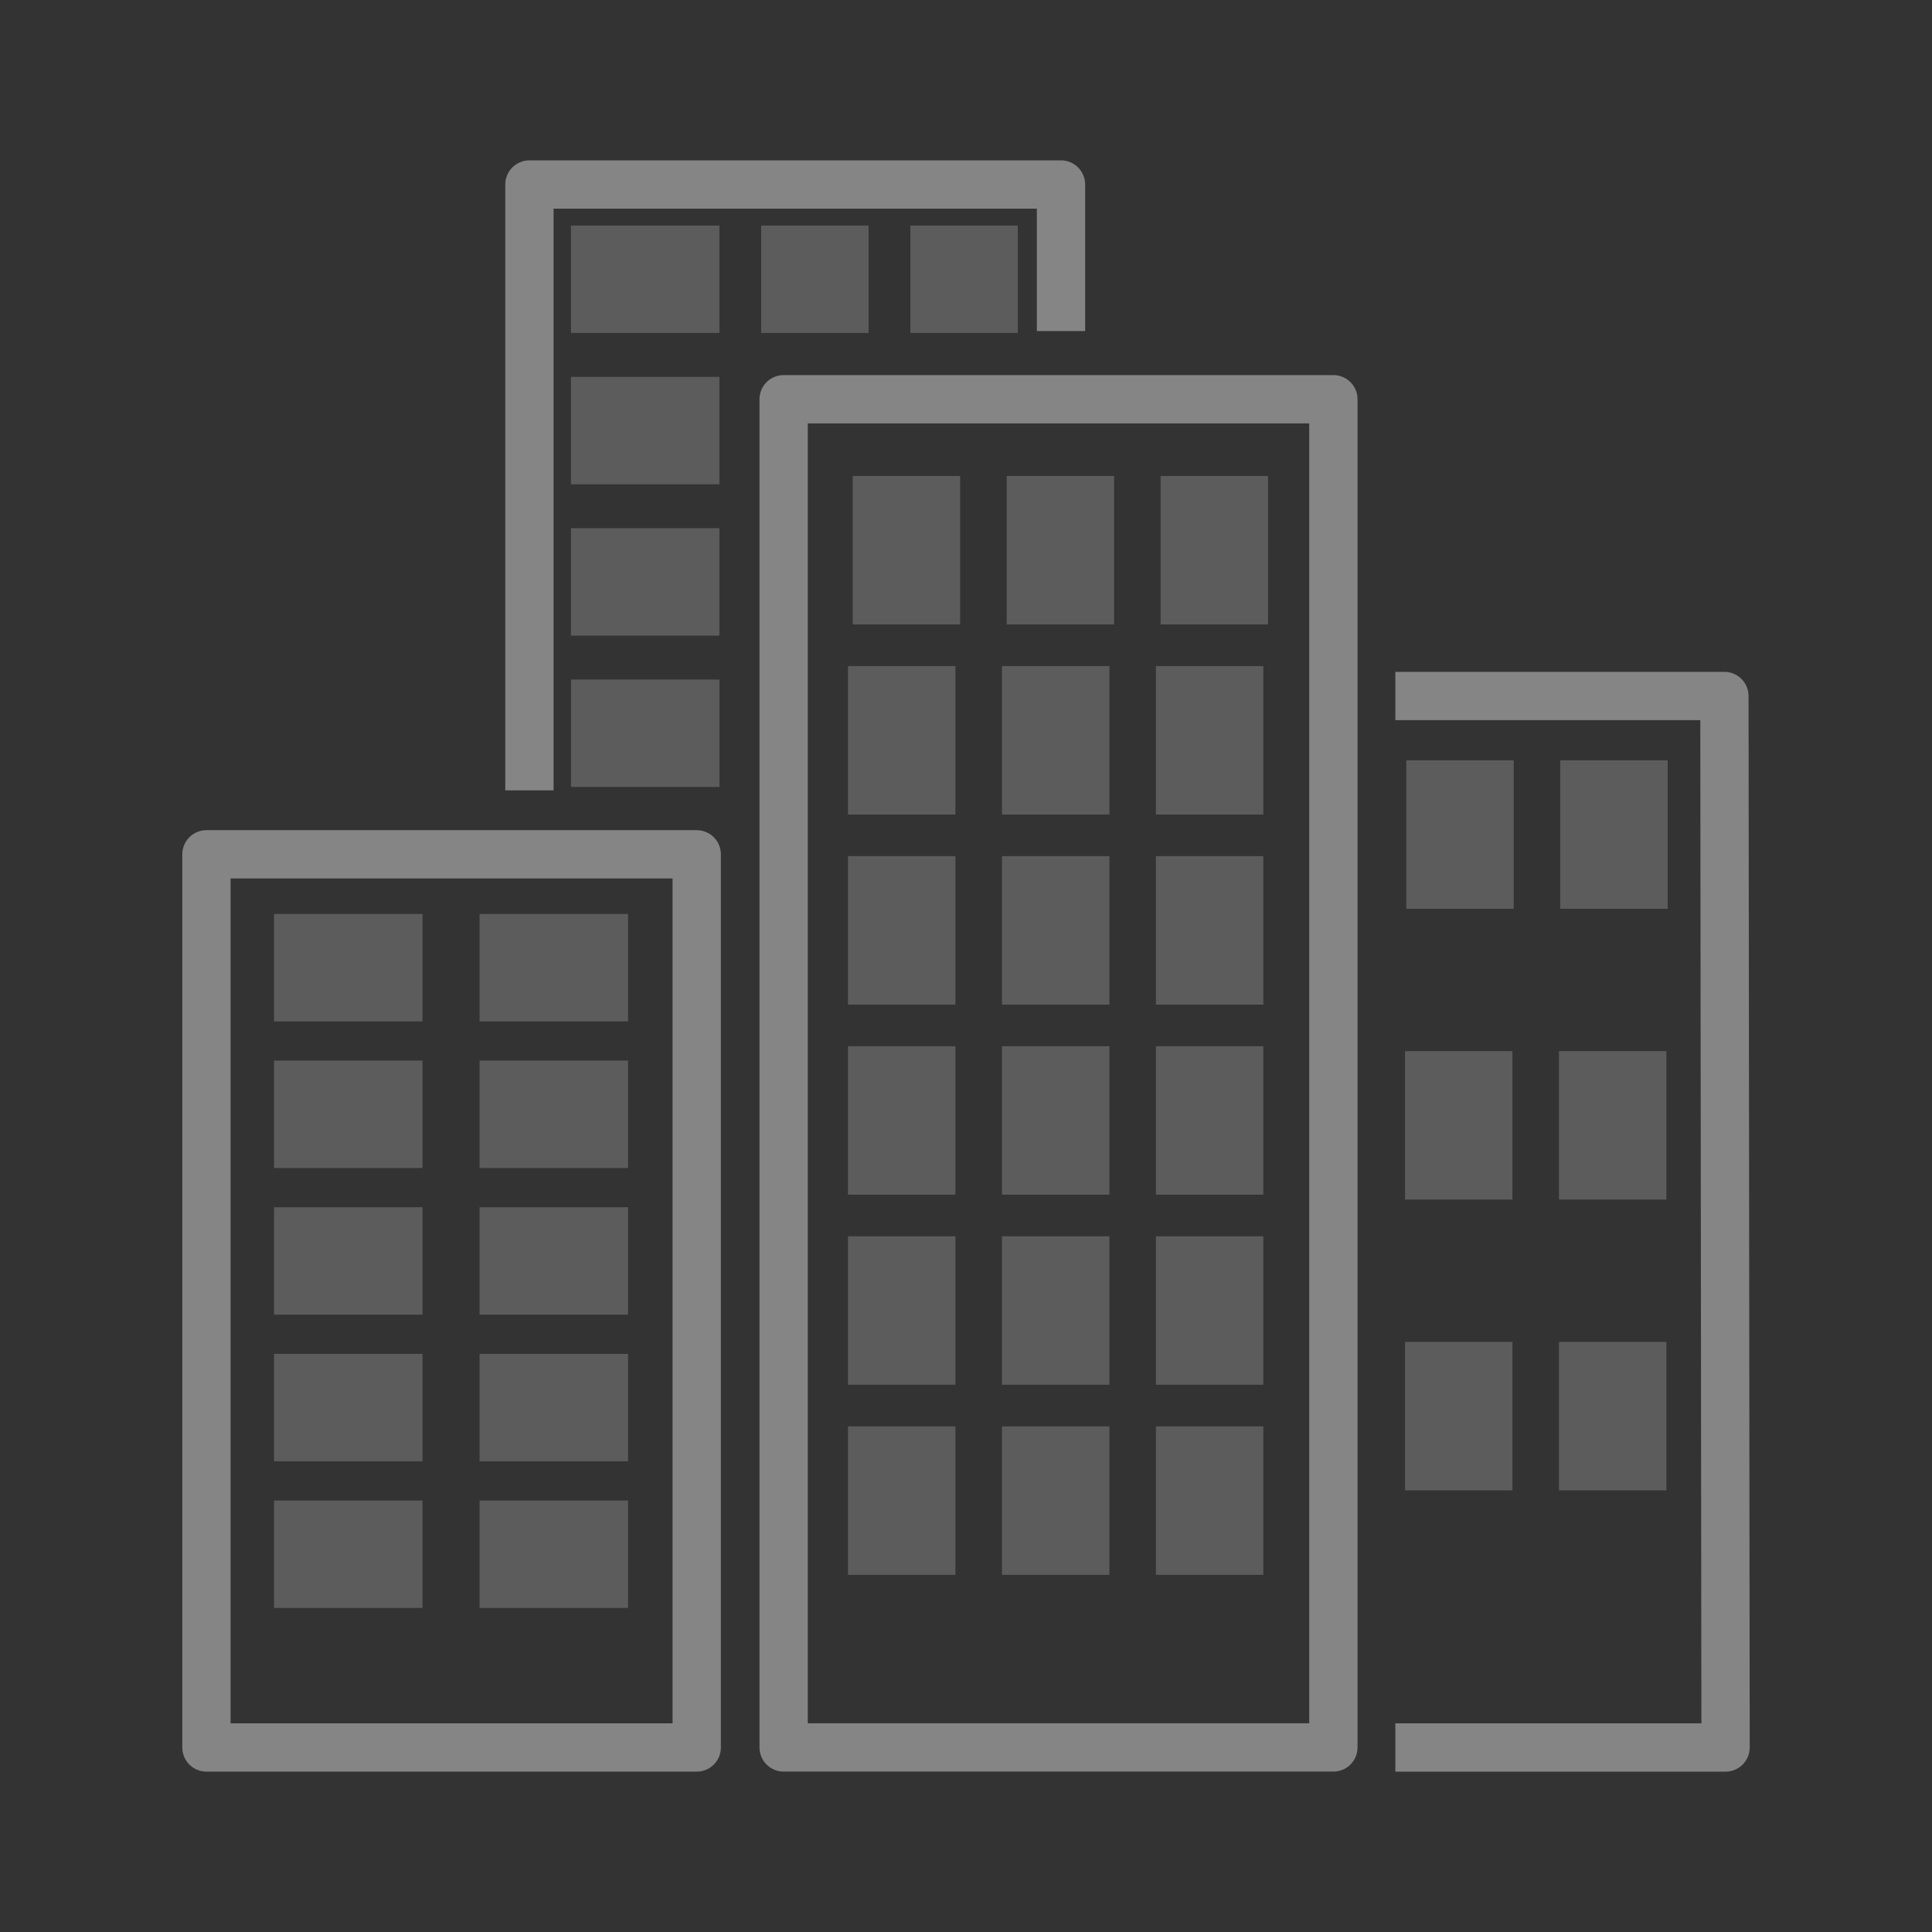<?xml version="1.0" encoding="UTF-8"?>
<svg width="400" height="400" enable-background="new 0 0 86 86" version="1.1" viewBox="0 0 400 400" xml:space="preserve" xmlns="http://www.w3.org/2000/svg" xmlns:cc="http://creativecommons.org/ns#" xmlns:dc="http://purl.org/dc/elements/1.1/" xmlns:rdf="http://www.w3.org/1999/02/22-rdf-syntax-ns#"><rect x="0" y="0" width="400" height="400" fill="#333333" stroke="none"/><g fill="#fff" fill-opacity=".2"><g transform="translate(17.99 21.947)" style="font-variation-settings:normal;paint-order:markers stroke fill"><g fill="#fff" fill-opacity=".2"><g transform="translate(1.31 -.7)"><rect x="37.438" y="167.98" width="30.74" height="22.244" style="paint-order:markers stroke fill"/><rect x="79.992" y="167.98" width="30.74" height="22.244" style="paint-order:markers stroke fill"/></g><g transform="translate(1.31 29.66)"><rect x="37.438" y="167.98" width="30.74" height="22.244" style="paint-order:markers stroke fill"/><rect x="79.992" y="167.98" width="30.74" height="22.244" style="paint-order:markers stroke fill"/></g><g transform="translate(1.31 60.02)"><rect x="37.438" y="167.98" width="30.74" height="22.244" style="paint-order:markers stroke fill"/><rect x="79.992" y="167.98" width="30.74" height="22.244" style="paint-order:markers stroke fill"/></g><g transform="translate(1.31 90.38)"><rect x="37.438" y="167.98" width="30.74" height="22.244" style="paint-order:markers stroke fill"/><rect x="79.992" y="167.98" width="30.74" height="22.244" style="paint-order:markers stroke fill"/></g><g transform="translate(1.31,120.74)"><rect x="37.438" y="167.98" width="30.74" height="22.244" style="paint-order:markers stroke fill"/><rect x="79.992" y="167.98" width="30.74" height="22.244" style="paint-order:markers stroke fill"/></g></g><rect x="24.75" y="154.93" width="101.51" height="184.92" fill="none" stroke="#fff" stroke-linecap="round" stroke-linejoin="round" stroke-opacity=".4" stroke-width="10" style="paint-order:markers stroke fill"/></g><g transform="translate(-6.266 22.321)" style="font-variation-settings:normal;paint-order:markers stroke fill"><g fill="#fff" fill-opacity=".2"><g transform="translate(.512)"><rect transform="rotate(90)" x="76.227" y="-204.54" width="30.74" height="22.244" style="paint-order:markers stroke fill"/><rect transform="rotate(90)" x="76.227" y="-236.42" width="30.74" height="22.244" style="paint-order:markers stroke fill"/><rect transform="rotate(90)" x="76.227" y="-268.29" width="30.74" height="22.244" style="paint-order:markers stroke fill"/></g><g transform="translate(-.463 39.353)"><rect transform="rotate(90)" x="76.227" y="-204.54" width="30.74" height="22.244" style="paint-order:markers stroke fill"/><rect transform="rotate(90)" x="76.227" y="-236.42" width="30.74" height="22.244" style="paint-order:markers stroke fill"/><rect transform="rotate(90)" x="76.227" y="-268.29" width="30.74" height="22.244" style="paint-order:markers stroke fill"/></g><g transform="translate(-.463 78.707)"><rect transform="rotate(90)" x="76.227" y="-204.54" width="30.74" height="22.244" style="paint-order:markers stroke fill"/><rect transform="rotate(90)" x="76.227" y="-236.42" width="30.74" height="22.244" style="paint-order:markers stroke fill"/><rect transform="rotate(90)" x="76.227" y="-268.29" width="30.74" height="22.244" style="paint-order:markers stroke fill"/></g><g transform="translate(-.463 118.06)"><rect transform="rotate(90)" x="76.227" y="-204.54" width="30.74" height="22.244" style="paint-order:markers stroke fill"/><rect transform="rotate(90)" x="76.227" y="-236.42" width="30.74" height="22.244" style="paint-order:markers stroke fill"/><rect transform="rotate(90)" x="76.227" y="-268.29" width="30.74" height="22.244" style="paint-order:markers stroke fill"/></g><g transform="translate(-.463 157.41)"><rect transform="rotate(90)" x="76.227" y="-204.54" width="30.74" height="22.244" style="paint-order:markers stroke fill"/><rect transform="rotate(90)" x="76.227" y="-236.42" width="30.74" height="22.244" style="paint-order:markers stroke fill"/><rect transform="rotate(90)" x="76.227" y="-268.29" width="30.74" height="22.244" style="paint-order:markers stroke fill"/></g><g transform="translate(-.463 196.77)"><rect transform="rotate(90)" x="76.227" y="-204.54" width="30.74" height="22.244" style="paint-order:markers stroke fill"/><rect transform="rotate(90)" x="76.227" y="-236.42" width="30.74" height="22.244" style="paint-order:markers stroke fill"/><rect transform="rotate(90)" x="76.227" y="-268.29" width="30.74" height="22.244" style="paint-order:markers stroke fill"/></g></g><rect x="168.51" y="60.338" width="113.82" height="279.13" fill="none" stroke="#fff" stroke-linecap="round" stroke-linejoin="round" stroke-opacity=".4" stroke-width="10" style="paint-order:markers stroke fill"/></g><g transform="translate(-15.901 23.331)" style="font-variation-settings:normal;paint-order:markers stroke fill"><g fill="#fff" fill-opacity=".2"><rect transform="rotate(90)" x="134.08" y="-329.3" width="30.74" height="22.244" style="paint-order:markers stroke fill"/><rect transform="rotate(90)" x="134.08" y="-361.18" width="30.74" height="22.244" style="paint-order:markers stroke fill"/><g transform="translate(-.264 60.21)"><rect transform="rotate(90)" x="134.08" y="-329.3" width="30.74" height="22.244" style="paint-order:markers stroke fill"/><rect transform="rotate(90)" x="134.08" y="-361.18" width="30.74" height="22.244" style="paint-order:markers stroke fill"/></g><g transform="translate(-.264 120.42)"><rect transform="rotate(90)" x="134.08" y="-329.3" width="30.74" height="22.244" style="paint-order:markers stroke fill"/><rect transform="rotate(90)" x="134.08" y="-361.18" width="30.74" height="22.244" style="paint-order:markers stroke fill"/></g></g><path d="m304.79 120.77h68.132l0.239 217.7h-68.371" fill="none" stroke="#fff" stroke-linejoin="round" stroke-opacity=".4" stroke-width="10"/></g><g transform="translate(3.9 -1.5)" style="font-variation-settings:normal;paint-order:markers stroke fill"><path d="m105.71 165.14v-125.44h110.06v30.341" fill="none" stroke="#fff" stroke-linejoin="round" stroke-opacity=".4" stroke-width="10"/><g fill="#fff" fill-opacity=".2"><rect x="114.31" y="48.192" width="30.74" height="22.244" stop-color="#000000" style="-inkscape-stroke:none;font-variation-settings:normal;paint-order:markers stroke fill"/><rect x="114.31" y="79.526" width="30.74" height="22.244" stop-color="#000000" style="-inkscape-stroke:none;font-variation-settings:normal;paint-order:markers stroke fill"/><rect x="114.31" y="110.86" width="30.74" height="22.244" stop-color="#000000" style="-inkscape-stroke:none;font-variation-settings:normal;paint-order:markers stroke fill"/><rect x="114.32" y="142.19" width="30.74" height="22.244" stop-color="#000000" style="-inkscape-stroke:none;font-variation-settings:normal;paint-order:markers stroke fill"/><path d="m153.69 48.192v22.244h22.244v-22.244z" stop-color="#000000" style="-inkscape-stroke:none;font-variation-settings:normal;paint-order:markers stroke fill"/><path d="m184.58 48.192v22.244h22.244v-22.244z" stop-color="#000000" style="-inkscape-stroke:none;font-variation-settings:normal;paint-order:markers stroke fill"/></g></g></g></svg>
